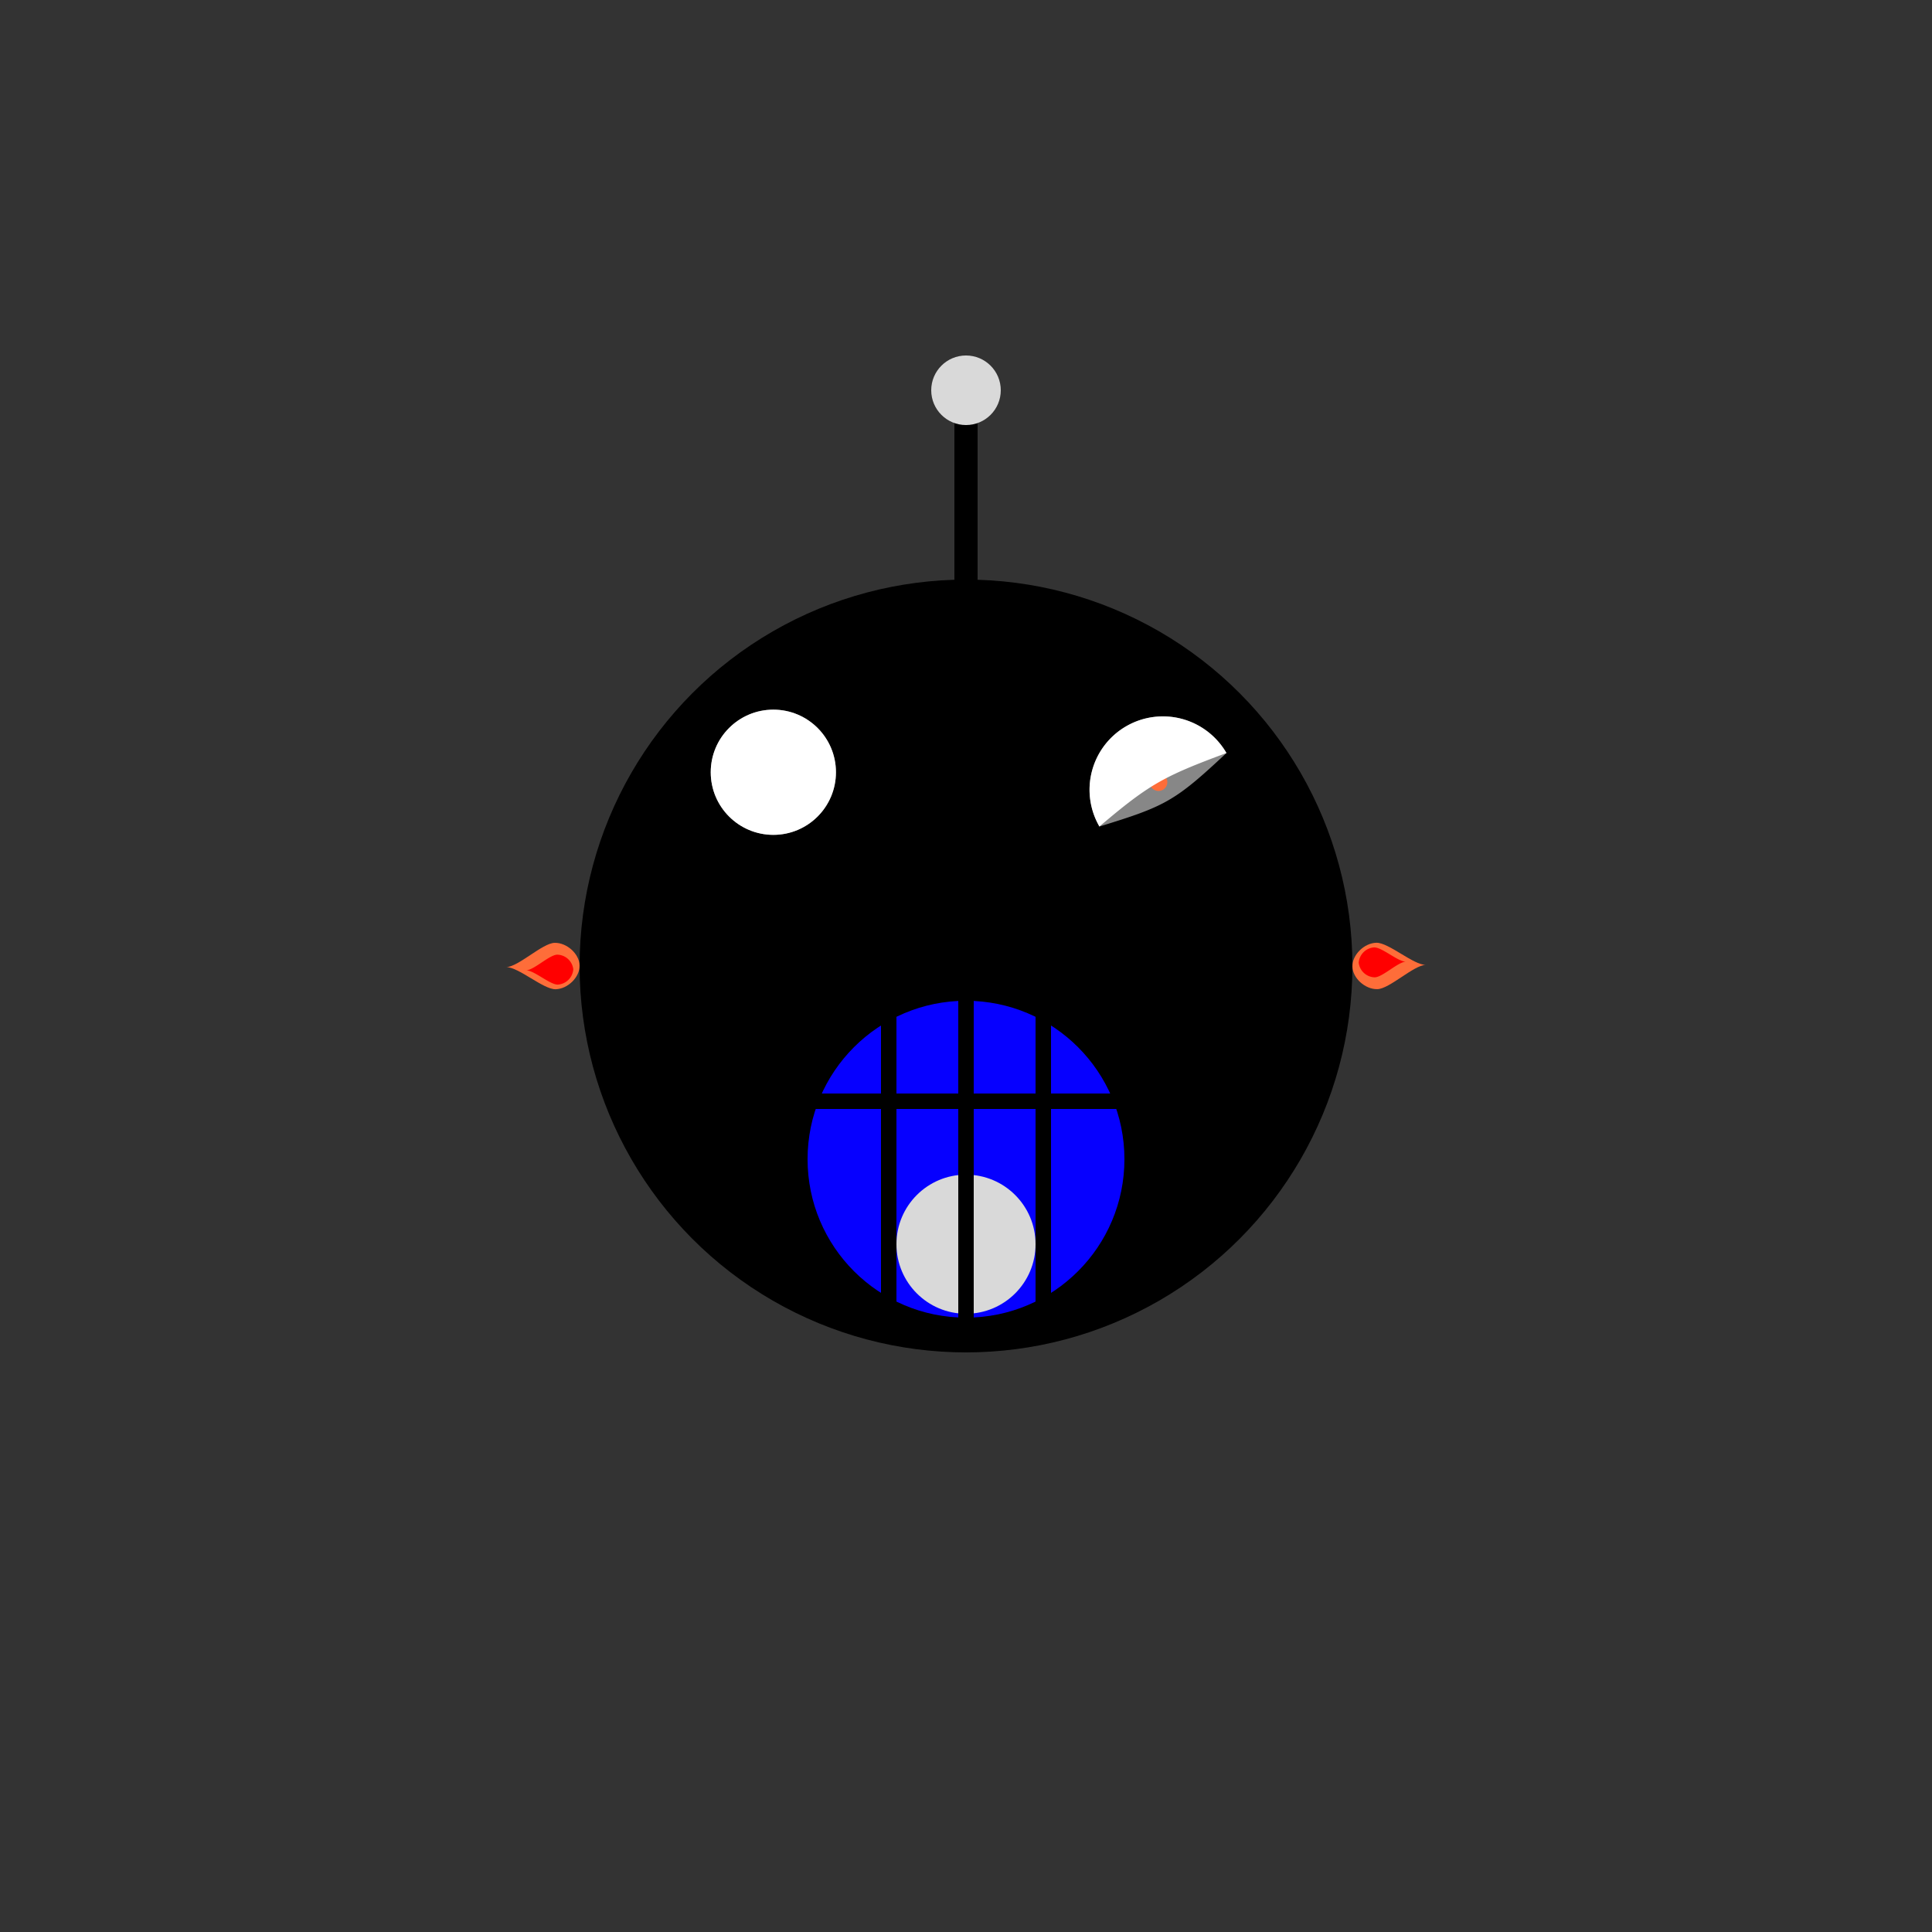 <svg id="Группа_6" data-name="Группа 6" xmlns="http://www.w3.org/2000/svg" width="250" height="250" viewBox="0 0 500 500">
  <rect x="0" y="0" width="500" height="500" fill="#333333" stroke="none"/>
  <defs>
    <style>
      .cls-1, .cls-6 {
        fill: #fe6d39;
      }

      .cls-1, .cls-2, .cls-8, .cls-9 {
        fill-rule: evenodd;
      }

      .cls-2 {
        fill: red;
      }

      .cls-3 {
        fill: #0600ff;
      }

      .cls-4 {
        fill: #d9d9d9;
      }

      .cls-5, .cls-8 {
        fill: #878787;
      }

      .cls-7, .cls-9 {
        fill: #fff;
      }
    </style>
  </defs>
  <g id="Группа_1_копия_8" data-name="Группа 1 копия 8">
    <path id="Фигура_1" data-name="Фигура 1" class="cls-1" d="M150,249.869c-0.063-3-3.293-5.933-6.461-5.862s-9.379,6.216-12.547,6.286c3.168-.07,9.629,5.792,12.8,5.721S150.062,252.871,150,249.869Z"/>
    <path id="Фигура_1_копия" data-name="Фигура 1 копия" class="cls-2" d="M148.365,250.85a4.273,4.273,0,0,0-4.157-3.781c-2.038.046-6.033,4.009-8.071,4.054,2.038-.045,6.194,3.736,8.232,3.691A4.289,4.289,0,0,0,148.365,250.85Z"/>
  </g>
  <g id="Группа_1_копия_9" data-name="Группа 1 копия 9">
    <path id="Фигура_1-2" data-name="Фигура 1" class="cls-1" d="M350,250.131c0.063,3,3.293,5.933,6.461,5.862s9.379-6.216,12.547-6.286c-3.168.07-9.629-5.792-12.8-5.721S349.938,247.129,350,250.131Z"/>
    <path id="Фигура_1_копия-2" data-name="Фигура 1 копия" class="cls-2" d="M351.635,249.15a4.273,4.273,0,0,0,4.157,3.781c2.038-.046,6.033-4.009,8.071-4.054-2.038.045-6.194-3.736-8.232-3.691A4.289,4.289,0,0,0,351.635,249.15Z"/>
  </g>
  <circle id="Эллипс_7" data-name="Эллипс 7" cx="250" cy="250" r="100"/>
  <circle id="Эллипс_12" data-name="Эллипс 12" class="cls-3" cx="250" cy="300" r="41"/>
  <circle id="Эллипс_13" data-name="Эллипс 13" class="cls-4" cx="250" cy="322" r="18"/>
  <rect id="Прямоугольник_9" data-name="Прямоугольник 9" x="247" y="101" width="6" height="58"/>
  <rect id="Прямоугольник_8" data-name="Прямоугольник 8" x="248" y="255" width="4" height="89"/>
  <rect id="Прямоугольник_8_копия" data-name="Прямоугольник 8 копия" x="228" y="255" width="4" height="89"/>
  <rect id="Прямоугольник_8_копия_2" data-name="Прямоугольник 8 копия 2" x="268" y="255" width="4" height="89"/>
  <rect id="Прямоугольник_8_копия_3" data-name="Прямоугольник 8 копия 3" x="205" y="283" width="89" height="4"/>
  <circle id="Эллипс_14" data-name="Эллипс 14" class="cls-4" cx="250" cy="101" r="9"/>
  <g id="Группа_5" data-name="Группа 5">
    <circle id="Эллипс_9" data-name="Эллипс 9" class="cls-5" cx="200.141" cy="199.859" r="16.203"/>
    <circle id="Эллипс_11" data-name="Эллипс 11" class="cls-6" cx="198.984" cy="201.031" r="2.266"/>
    <circle id="Эллипс_10" data-name="Эллипс 10" class="cls-7" cx="200.141" cy="199.859" r="16.203"/>
  </g>
  <g id="Группа_5_копия" data-name="Группа 5 копия">
    <path id="Эллипс_9-2" data-name="Эллипс 9" class="cls-8" d="M291.456,187.953a18.992,18.992,0,0,1,25.949,6.929c-13.384,12.524-15.793,13.772-32.878,19.02A18.992,18.992,0,0,1,291.456,187.953Z"/>
    <path id="Эллипс_11-2" data-name="Эллипс 11" class="cls-1" d="M298.684,200.447a2.279,2.279,0,1,1-.832,3.114A2.279,2.279,0,0,1,298.684,200.447Z"/>
    <path id="Эллипс_10-2" data-name="Эллипс 10" class="cls-9" d="M291.456,187.953a18.992,18.992,0,0,1,25.949,6.929c-16.264,6.045-19.919,8.014-32.878,19.02A18.992,18.992,0,0,1,291.456,187.953Z"/>
  </g>
</svg>
